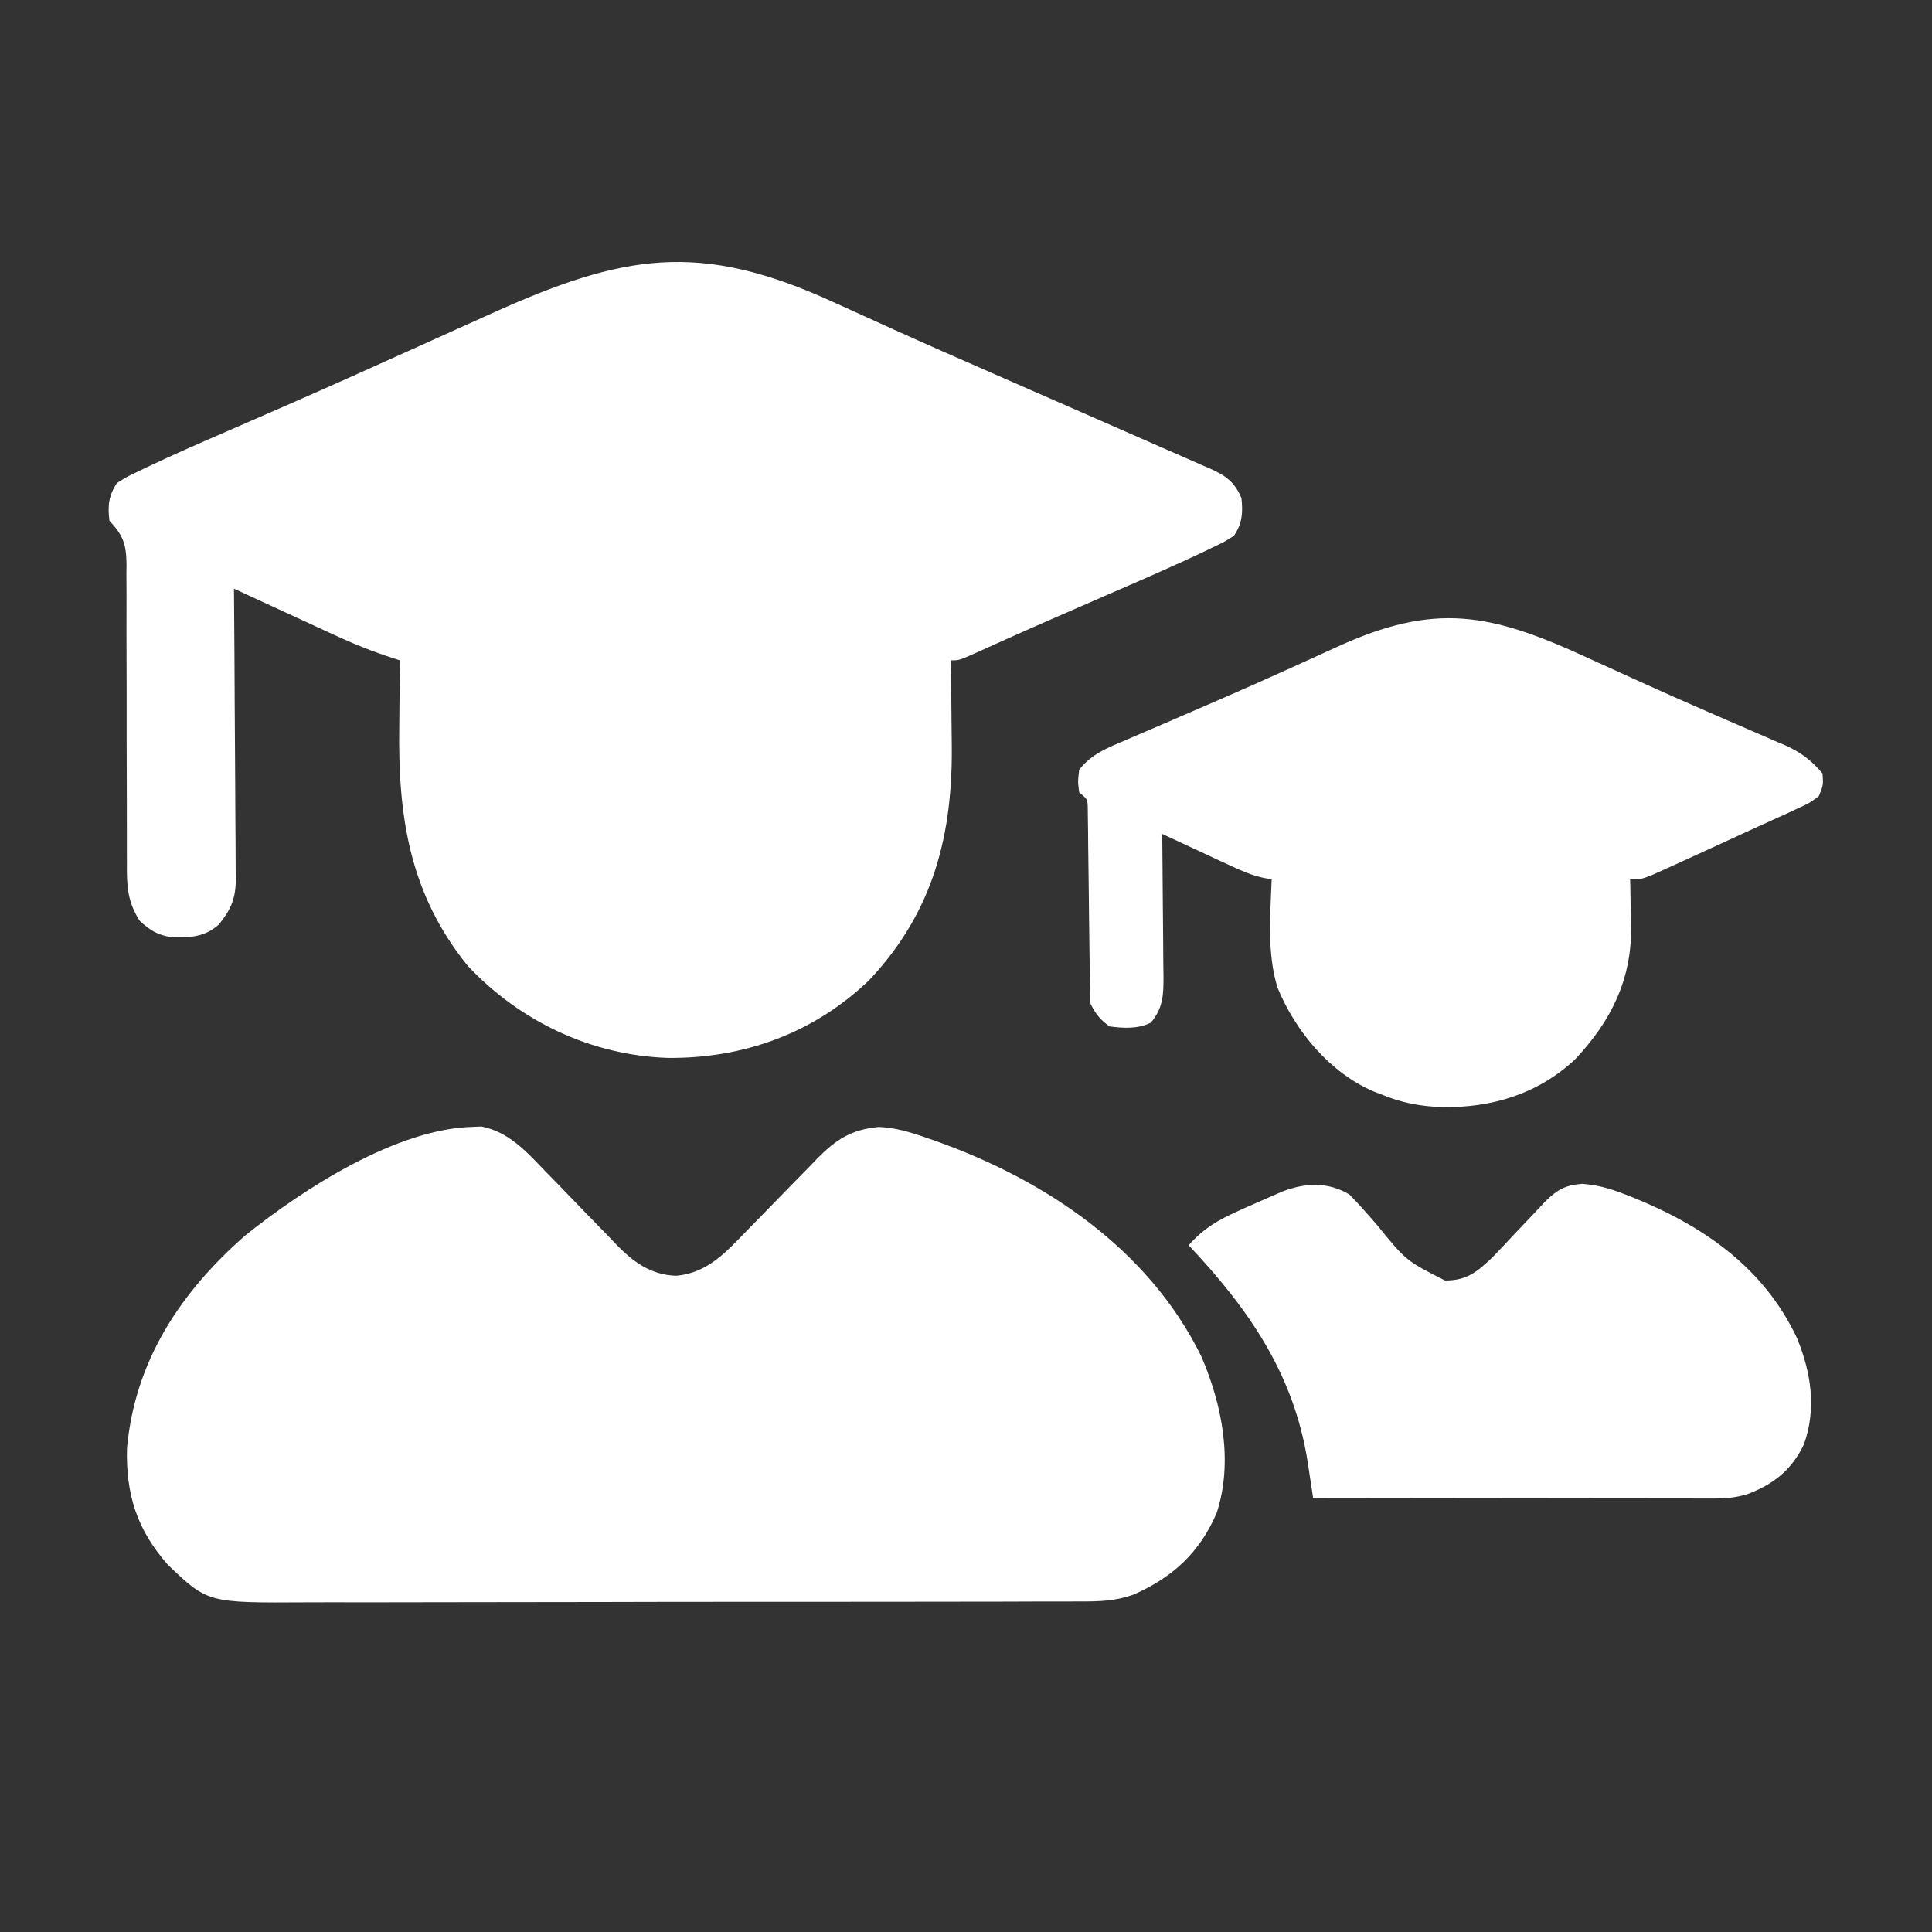 <?xml version="1.0" encoding="UTF-8"?>
<svg version="1.1" xmlns="http://www.w3.org/2000/svg" width="512" height="512">
<rect width="100%" height="100%" fill="#333333" stroke="none"/>
<path d="M0 0 C4.4 2.014 8.808 4.008 13.216 6.004 C14.125 6.416 15.034 6.828 15.971 7.253 C24.67 11.19 33.411 15.03 42.161 18.852 C47.234 21.07 52.302 23.299 57.371 25.527 C61.858 27.498 66.347 29.463 70.84 31.42 C75.527 33.463 80.208 35.521 84.884 37.589 C86.661 38.372 88.441 39.15 90.222 39.921 C92.686 40.989 95.141 42.076 97.595 43.168 C98.324 43.478 99.053 43.789 99.804 44.109 C104.042 46.024 106.356 47.636 108.196 51.961 C108.603 55.945 108.426 58.622 106.196 61.961 C103.65 63.568 103.65 63.568 100.337 65.152 C99.726 65.446 99.114 65.741 98.484 66.044 C89.736 70.206 80.831 74.037 71.946 77.898 C69.311 79.048 66.676 80.198 64.041 81.349 C62.312 82.103 60.582 82.857 58.852 83.61 C54.545 85.487 50.246 87.381 45.96 89.309 C45.129 89.682 44.298 90.055 43.441 90.44 C41.865 91.149 40.29 91.861 38.716 92.577 C33.417 94.961 33.417 94.961 31.196 94.961 C31.22 96.668 31.22 96.668 31.244 98.41 C31.299 102.701 31.333 106.991 31.361 111.281 C31.376 113.126 31.396 114.97 31.423 116.815 C31.758 140.997 26.669 161.484 9.626 179.617 C-4.984 193.71 -23.689 200.525 -43.885 200.315 C-64.102 199.619 -82.984 190.653 -96.804 175.961 C-112.312 156.864 -115.366 136.257 -114.991 112.398 C-114.976 110.693 -114.962 108.988 -114.95 107.283 C-114.918 103.175 -114.866 99.068 -114.804 94.961 C-115.354 94.788 -115.905 94.616 -116.472 94.438 C-121.942 92.676 -127.132 90.59 -132.339 88.168 C-133.103 87.817 -133.867 87.466 -134.654 87.104 C-137.06 85.998 -139.463 84.886 -141.866 83.773 C-143.511 83.016 -145.156 82.258 -146.802 81.502 C-150.805 79.66 -154.805 77.812 -158.804 75.961 C-158.795 76.987 -158.786 78.014 -158.777 79.071 C-158.696 88.753 -158.636 98.434 -158.596 108.115 C-158.576 113.093 -158.547 118.07 -158.502 123.047 C-158.458 127.851 -158.435 132.656 -158.424 137.46 C-158.417 139.292 -158.402 141.124 -158.381 142.955 C-158.352 145.524 -158.348 148.091 -158.35 150.66 C-158.328 151.792 -158.328 151.792 -158.306 152.947 C-158.346 158.102 -159.579 160.978 -162.804 164.961 C-166.64 168.346 -170.438 168.477 -175.366 168.308 C-179.052 167.783 -181.094 166.473 -183.804 163.961 C-187.092 158.808 -187.226 154.547 -187.173 148.638 C-187.176 147.719 -187.18 146.799 -187.184 145.852 C-187.19 143.863 -187.19 141.874 -187.184 139.886 C-187.175 136.737 -187.185 133.589 -187.2 130.441 C-187.241 121.493 -187.242 112.545 -187.24 103.597 C-187.239 98.117 -187.259 92.638 -187.289 87.159 C-187.3 84.058 -187.288 80.958 -187.275 77.858 C-187.284 75.956 -187.294 74.055 -187.305 72.154 C-187.296 71.293 -187.286 70.432 -187.276 69.545 C-187.339 64.303 -188.089 61.908 -191.804 57.961 C-192.291 53.982 -192.03 51.293 -189.804 47.961 C-187.209 46.331 -187.209 46.331 -183.858 44.73 C-183.242 44.434 -182.627 44.138 -181.992 43.832 C-174.578 40.305 -167.043 37.035 -159.512 33.769 C-155.001 31.812 -150.496 29.841 -145.991 27.871 C-144.603 27.264 -144.603 27.264 -143.186 26.644 C-133.403 22.359 -123.663 17.979 -113.929 13.586 C-112.253 12.83 -110.578 12.075 -108.902 11.32 C-102.822 8.579 -96.742 5.837 -90.665 3.09 C-55.596 -12.753 -35.484 -16.245 0 0 Z " fill="#FFFFFF" transform="translate(220.804,80.039)"/>
<path d="M0 0 C0.691 -0.028 1.382 -0.057 2.094 -0.086 C9.256 1.286 14.083 6.605 18.902 11.66 C20.301 13.092 21.7 14.524 23.1 15.955 C25.274 18.198 27.444 20.445 29.609 22.697 C31.717 24.883 33.84 27.053 35.965 29.223 C36.92 30.231 36.92 30.231 37.894 31.259 C42.4 35.838 46.851 39.165 53.557 39.468 C61.983 38.835 67.1 33.032 72.621 27.309 C73.982 25.922 75.343 24.536 76.705 23.15 C78.826 20.979 80.944 18.806 83.057 16.626 C85.111 14.511 87.178 12.409 89.246 10.309 C89.869 9.659 90.492 9.008 91.134 8.339 C96.077 3.341 100.218 0.664 107.41 0.031 C111.839 0.219 115.779 1.411 119.938 2.875 C120.711 3.141 121.485 3.408 122.281 3.682 C151.506 14.046 178.933 32.407 192.875 60.875 C198.387 73.659 201.348 88.72 196.938 102.312 C192.441 112.782 185.288 119.397 174.954 123.931 C170.181 125.688 165.779 125.8 160.735 125.769 C159.781 125.776 158.827 125.782 157.845 125.788 C154.663 125.804 151.483 125.8 148.302 125.795 C146.015 125.802 143.728 125.811 141.44 125.821 C135.238 125.843 129.035 125.846 122.833 125.844 C117.649 125.844 112.465 125.852 107.282 125.861 C94.349 125.881 81.416 125.882 68.483 125.875 C57.272 125.869 46.061 125.89 34.85 125.923 C23.319 125.957 11.788 125.972 0.257 125.967 C-6.208 125.965 -12.674 125.971 -19.14 125.995 C-25.224 126.018 -31.307 126.016 -37.391 125.995 C-39.618 125.992 -41.845 125.997 -44.071 126.011 C-70.438 126.169 -70.438 126.169 -80.977 116.094 C-89.168 106.852 -92.173 97.439 -91.84 85.141 C-89.752 62.007 -77.648 43.788 -60.496 28.777 C-45.115 16.445 -20.274 0.378 0 0 Z " fill="#FFFFFF" transform="translate(125.5,298.625)"/>
<path d="M0 0 C3.538 1.616 7.078 3.228 10.617 4.84 C11.958 5.452 11.958 5.452 13.326 6.076 C19.486 8.883 25.674 11.619 31.883 14.316 C33.54 15.039 35.196 15.762 36.853 16.485 C39.219 17.517 41.586 18.546 43.958 19.562 C46.137 20.496 48.309 21.444 50.48 22.395 C51.115 22.662 51.75 22.929 52.404 23.204 C56.59 25.058 59.499 27.237 62.438 30.75 C62.633 33.844 62.633 33.844 61.438 36.75 C58.93 38.594 58.93 38.594 55.312 40.25 C54.643 40.563 53.974 40.875 53.284 41.197 C51.677 41.942 50.064 42.674 48.447 43.398 C45.51 44.717 42.587 46.062 39.665 47.413 C36.155 49.034 32.64 50.642 29.125 52.25 C28.425 52.571 27.724 52.892 27.003 53.223 C24.988 54.145 22.969 55.058 20.949 55.969 C19.768 56.504 18.587 57.04 17.37 57.592 C14.438 58.75 14.438 58.75 11.438 58.75 C11.461 59.626 11.461 59.626 11.485 60.519 C11.548 63.221 11.587 65.923 11.625 68.625 C11.65 69.543 11.675 70.461 11.701 71.406 C11.849 85.407 6.362 96.367 -3.117 106.457 C-12.95 115.677 -25.167 119.34 -38.404 119.157 C-44.15 118.937 -49.242 118.004 -54.562 115.75 C-55.232 115.495 -55.901 115.24 -56.59 114.977 C-68.207 109.962 -77.26 99.011 -82 87.5 C-84.838 78.321 -83.892 68.247 -83.562 58.75 C-84.269 58.637 -84.976 58.523 -85.704 58.406 C-88.816 57.692 -91.407 56.592 -94.301 55.246 C-95.367 54.753 -96.434 54.26 -97.533 53.752 C-99.187 52.978 -99.187 52.978 -100.875 52.188 C-101.997 51.667 -103.119 51.147 -104.275 50.611 C-107.04 49.329 -109.802 48.042 -112.562 46.75 C-112.556 47.303 -112.549 47.855 -112.542 48.425 C-112.476 54.184 -112.431 59.942 -112.398 65.701 C-112.383 67.85 -112.362 69.998 -112.336 72.147 C-112.3 75.237 -112.283 78.327 -112.27 81.418 C-112.254 82.376 -112.239 83.335 -112.223 84.323 C-112.221 89.257 -112.245 92.792 -115.562 96.75 C-119.01 98.474 -122.793 98.253 -126.562 97.75 C-129.064 95.874 -130.182 94.511 -131.562 91.75 C-131.672 90.035 -131.719 88.316 -131.736 86.598 C-131.756 84.986 -131.756 84.986 -131.777 83.342 C-131.787 82.177 -131.798 81.012 -131.809 79.812 C-131.842 77.367 -131.875 74.922 -131.908 72.477 C-131.956 68.605 -132 64.734 -132.039 60.862 C-132.079 57.137 -132.13 53.412 -132.184 49.688 C-132.192 48.523 -132.2 47.358 -132.209 46.158 C-132.226 45.084 -132.242 44.009 -132.26 42.902 C-132.27 41.954 -132.28 41.005 -132.291 40.027 C-132.348 37.552 -132.348 37.552 -134.562 35.75 C-134.938 32.875 -134.938 32.875 -134.562 29.75 C-131.35 25.608 -127.232 24.002 -122.539 22.02 C-121.336 21.497 -121.336 21.497 -120.109 20.965 C-117.472 19.822 -114.83 18.692 -112.188 17.562 C-108.467 15.957 -104.749 14.345 -101.031 12.734 C-99.608 12.119 -99.608 12.119 -98.156 11.492 C-91.67 8.684 -85.217 5.811 -78.781 2.891 C-77.925 2.503 -77.068 2.115 -76.185 1.715 C-72.886 0.22 -69.587 -1.275 -66.295 -2.785 C-40.199 -14.751 -25.554 -11.759 0 0 Z " fill="#FFFFFF" transform="translate(420.562,174.25)"/>
<path d="M0 0 C2.583 2.651 5.005 5.402 7.414 8.211 C15.003 17.538 15.003 17.538 25.296 22.782 C31.006 22.851 33.892 20.469 37.926 16.598 C39.883 14.598 41.788 12.554 43.688 10.5 C45.15 8.953 46.617 7.411 48.09 5.874 C49.419 4.482 50.732 3.076 52.044 1.668 C55.269 -1.418 57.22 -2.465 61.66 -2.84 C65.691 -2.539 69.084 -1.587 72.812 -0.125 C73.501 0.142 74.189 0.41 74.898 0.685 C93.728 8.27 109.826 19.316 118.645 38.148 C122.344 47.273 123.807 56.751 120.445 66.184 C117.212 72.993 112.356 76.809 105.375 79.438 C102.407 80.311 99.77 80.561 96.68 80.558 C95.741 80.559 94.801 80.561 93.833 80.562 C92.81 80.558 91.786 80.555 90.731 80.551 C89.648 80.551 88.565 80.551 87.449 80.551 C83.867 80.551 80.285 80.543 76.703 80.535 C74.22 80.533 71.737 80.532 69.254 80.531 C63.386 80.527 57.518 80.52 51.649 80.51 C44.312 80.497 36.974 80.492 29.637 80.486 C16.549 80.476 3.462 80.459 -9.625 80.438 C-9.76 79.545 -9.895 78.653 -10.035 77.734 C-10.213 76.563 -10.392 75.393 -10.576 74.187 C-10.752 73.026 -10.929 71.866 -11.11 70.671 C-14.805 47.458 -26.763 30.26 -42.625 13.438 C-38.698 9 -34.754 6.713 -29.375 4.312 C-28.616 3.968 -27.856 3.623 -27.074 3.268 C-24.932 2.307 -22.781 1.367 -20.625 0.438 C-19.702 0.037 -18.779 -0.364 -17.828 -0.777 C-11.705 -3.133 -5.764 -3.431 0 0 Z " fill="#FFFFFF" transform="translate(357.625,316.562)"/>
</svg>
